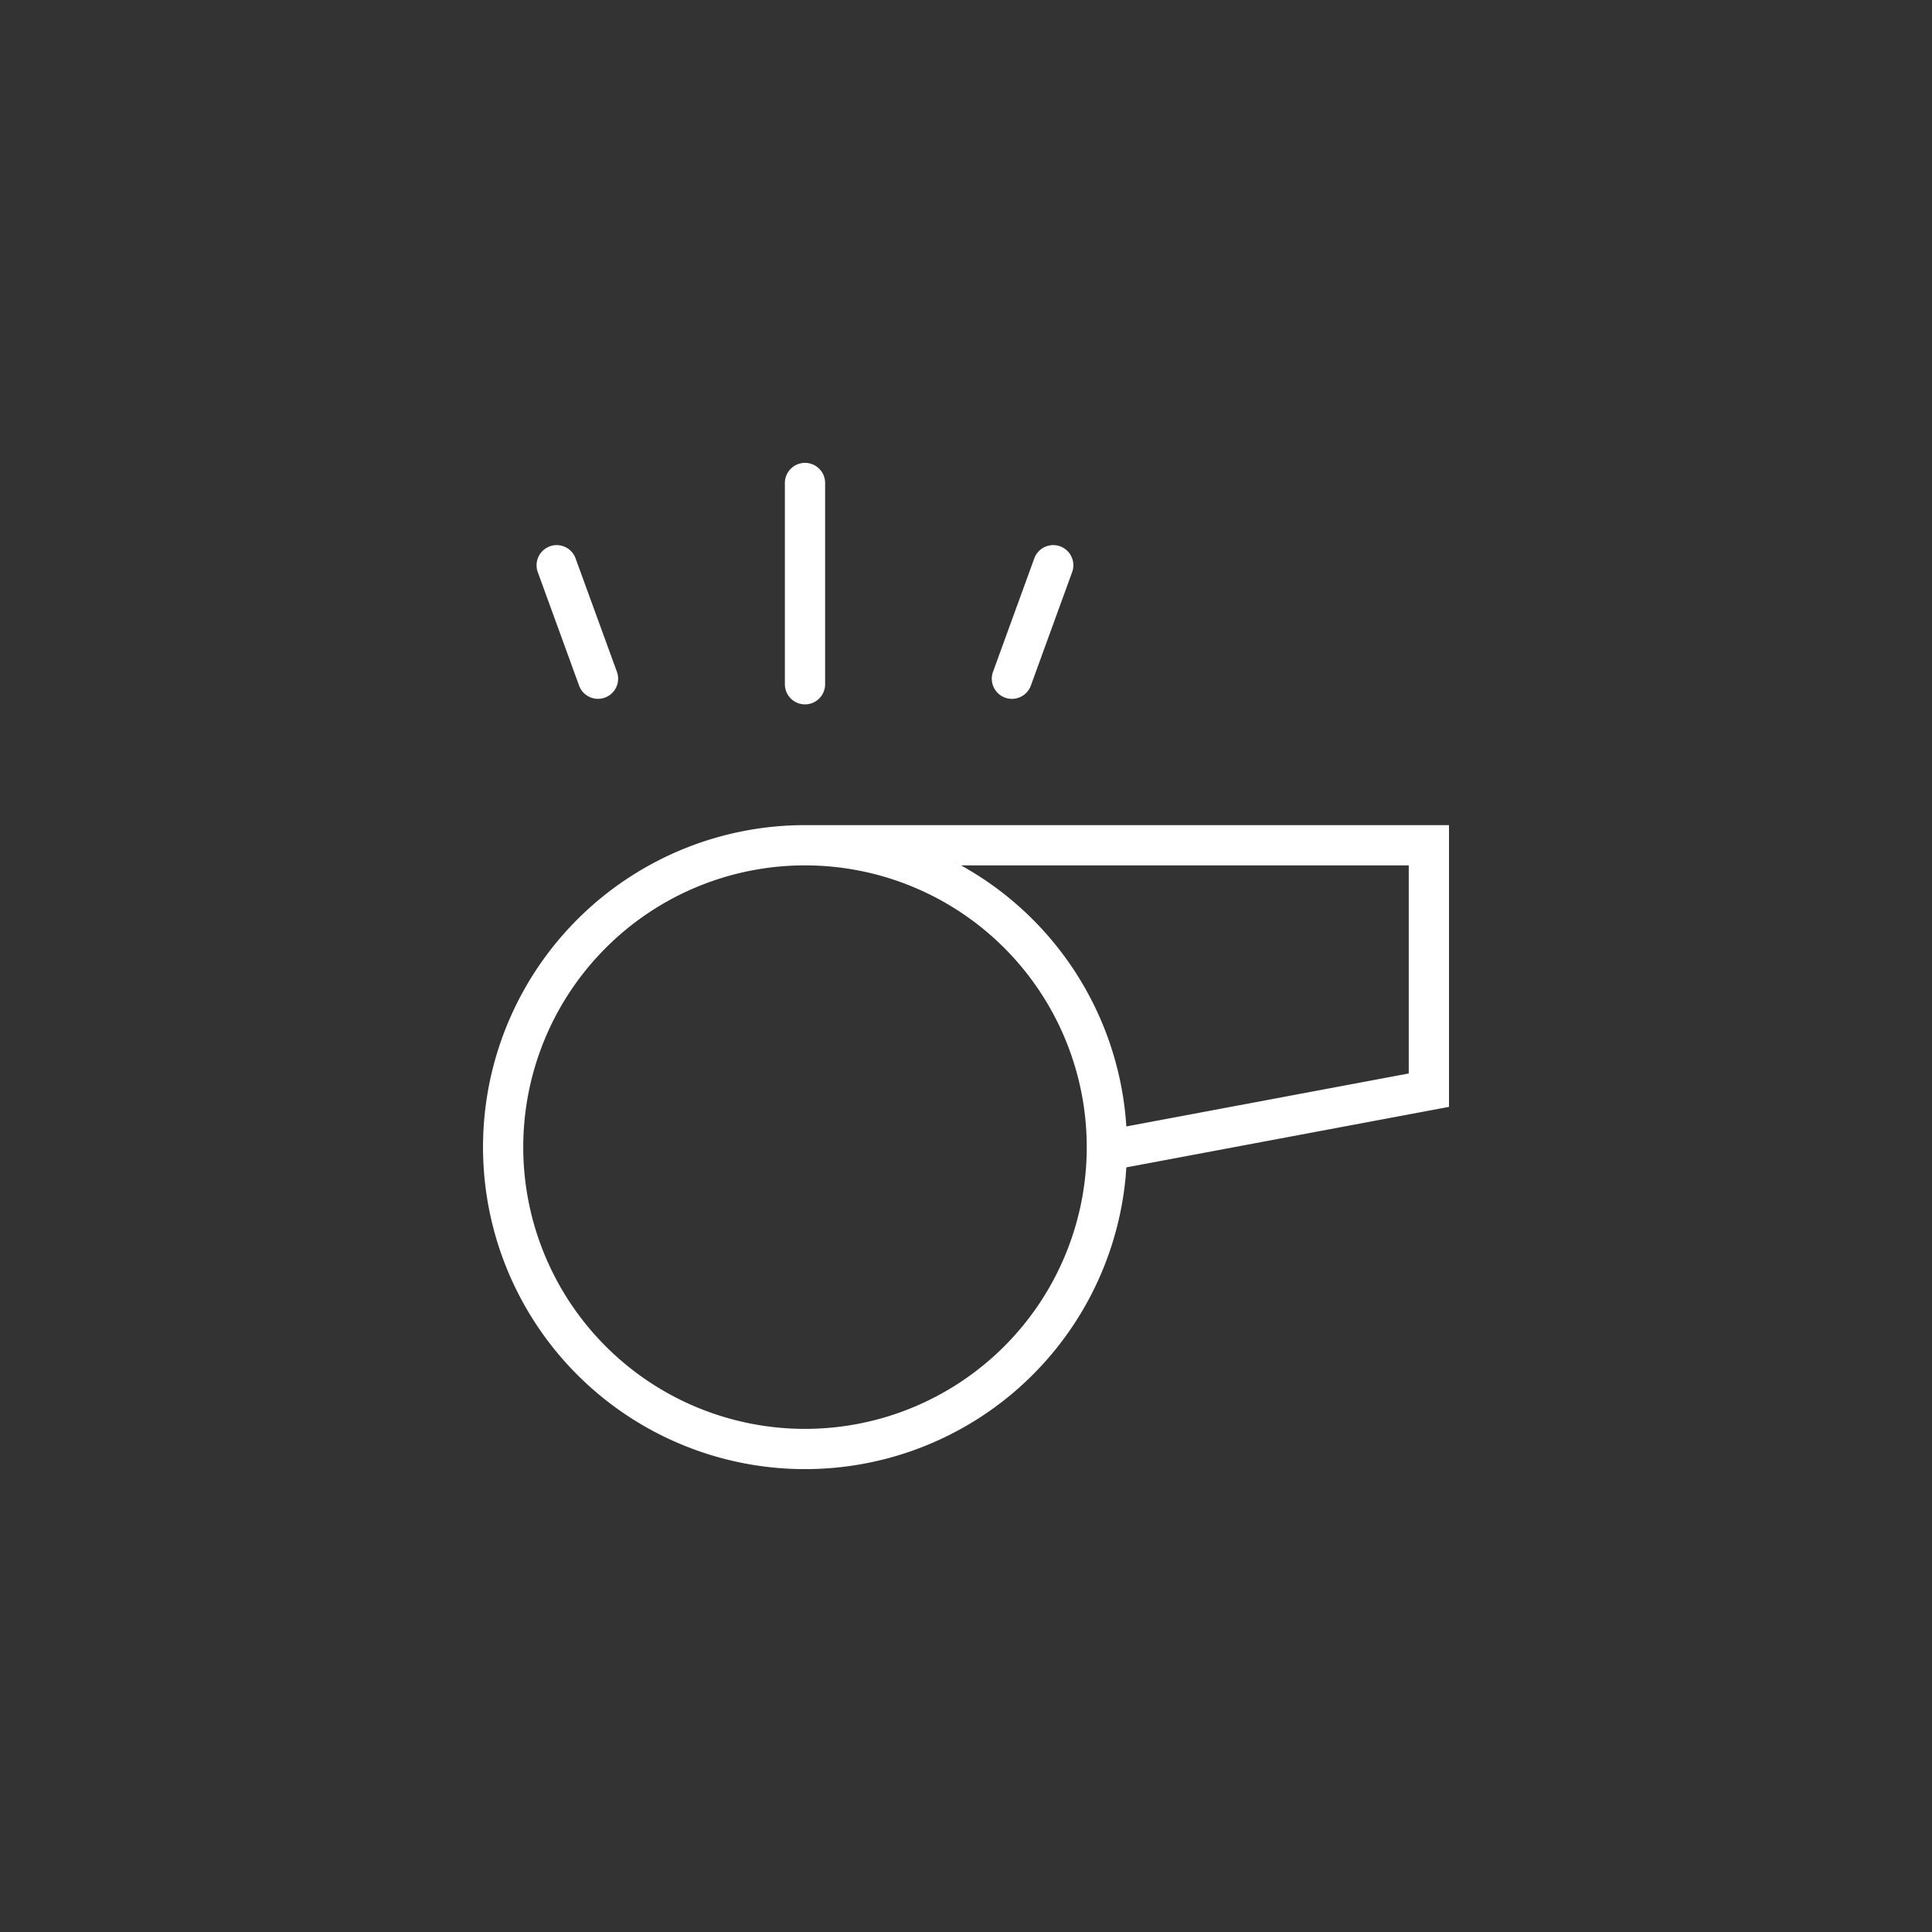 <svg height="48" viewBox="0 0 48 48" width="48" xmlns="http://www.w3.org/2000/svg">
    <rect x="0" y="0" width="48" height="48" fill="#333333" stroke="none"/>
    <path d="M36 20.5v7l-8.016 1.503v-.007l-.018.246A8 8 0 1 1 20 20.5zm-16 1a7 7 0 1 0 0 14 7 7 0 0 0 0-14zm15 0H23.877l.026.015a8.002 8.002 0 0 1 4.063 6.243l.018.228L35 26.67zm-11.321-.105l.195.104-.162-.088zm-.134-.069l.134.069-.05-.026zm-.572-.256l.019.008a7.98 7.98 0 0 0-.02-.008zm-.325-.121l.069.024a7.92 7.92 0 0 0-.069-.024zm-.311-.102l.03.009zm-.627-.164l.059.013a7.95 7.95 0 0 0-.068-.015zm-.058-.012l.049.01.009.002zm-.658-.11l.134.018a8.006 8.006 0 0 0-.134-.018zm-.36-.036l.08.006a8.042 8.042 0 0 0-.08-.006zm-.314-.019l.087.004a8.073 8.073 0 0 0-.087-.004zM20 11.5a.5.5 0 0 1 .5.5v5a.5.5 0 1 1-1 0v-5a.5.5 0 0 1 .5-.5zm6.338 2.073a.5.5 0 0 1 .299.641l-1.026 2.82a.5.5 0 0 1-.94-.343l1.026-2.819a.5.5 0 0 1 .64-.299zm-12.678 0a.5.5 0 0 1 .64.3l1.027 2.818a.5.5 0 1 1-.94.342l-1.026-2.819a.5.5 0 0 1 .299-.64z" fill="#fff"></path>
</svg>